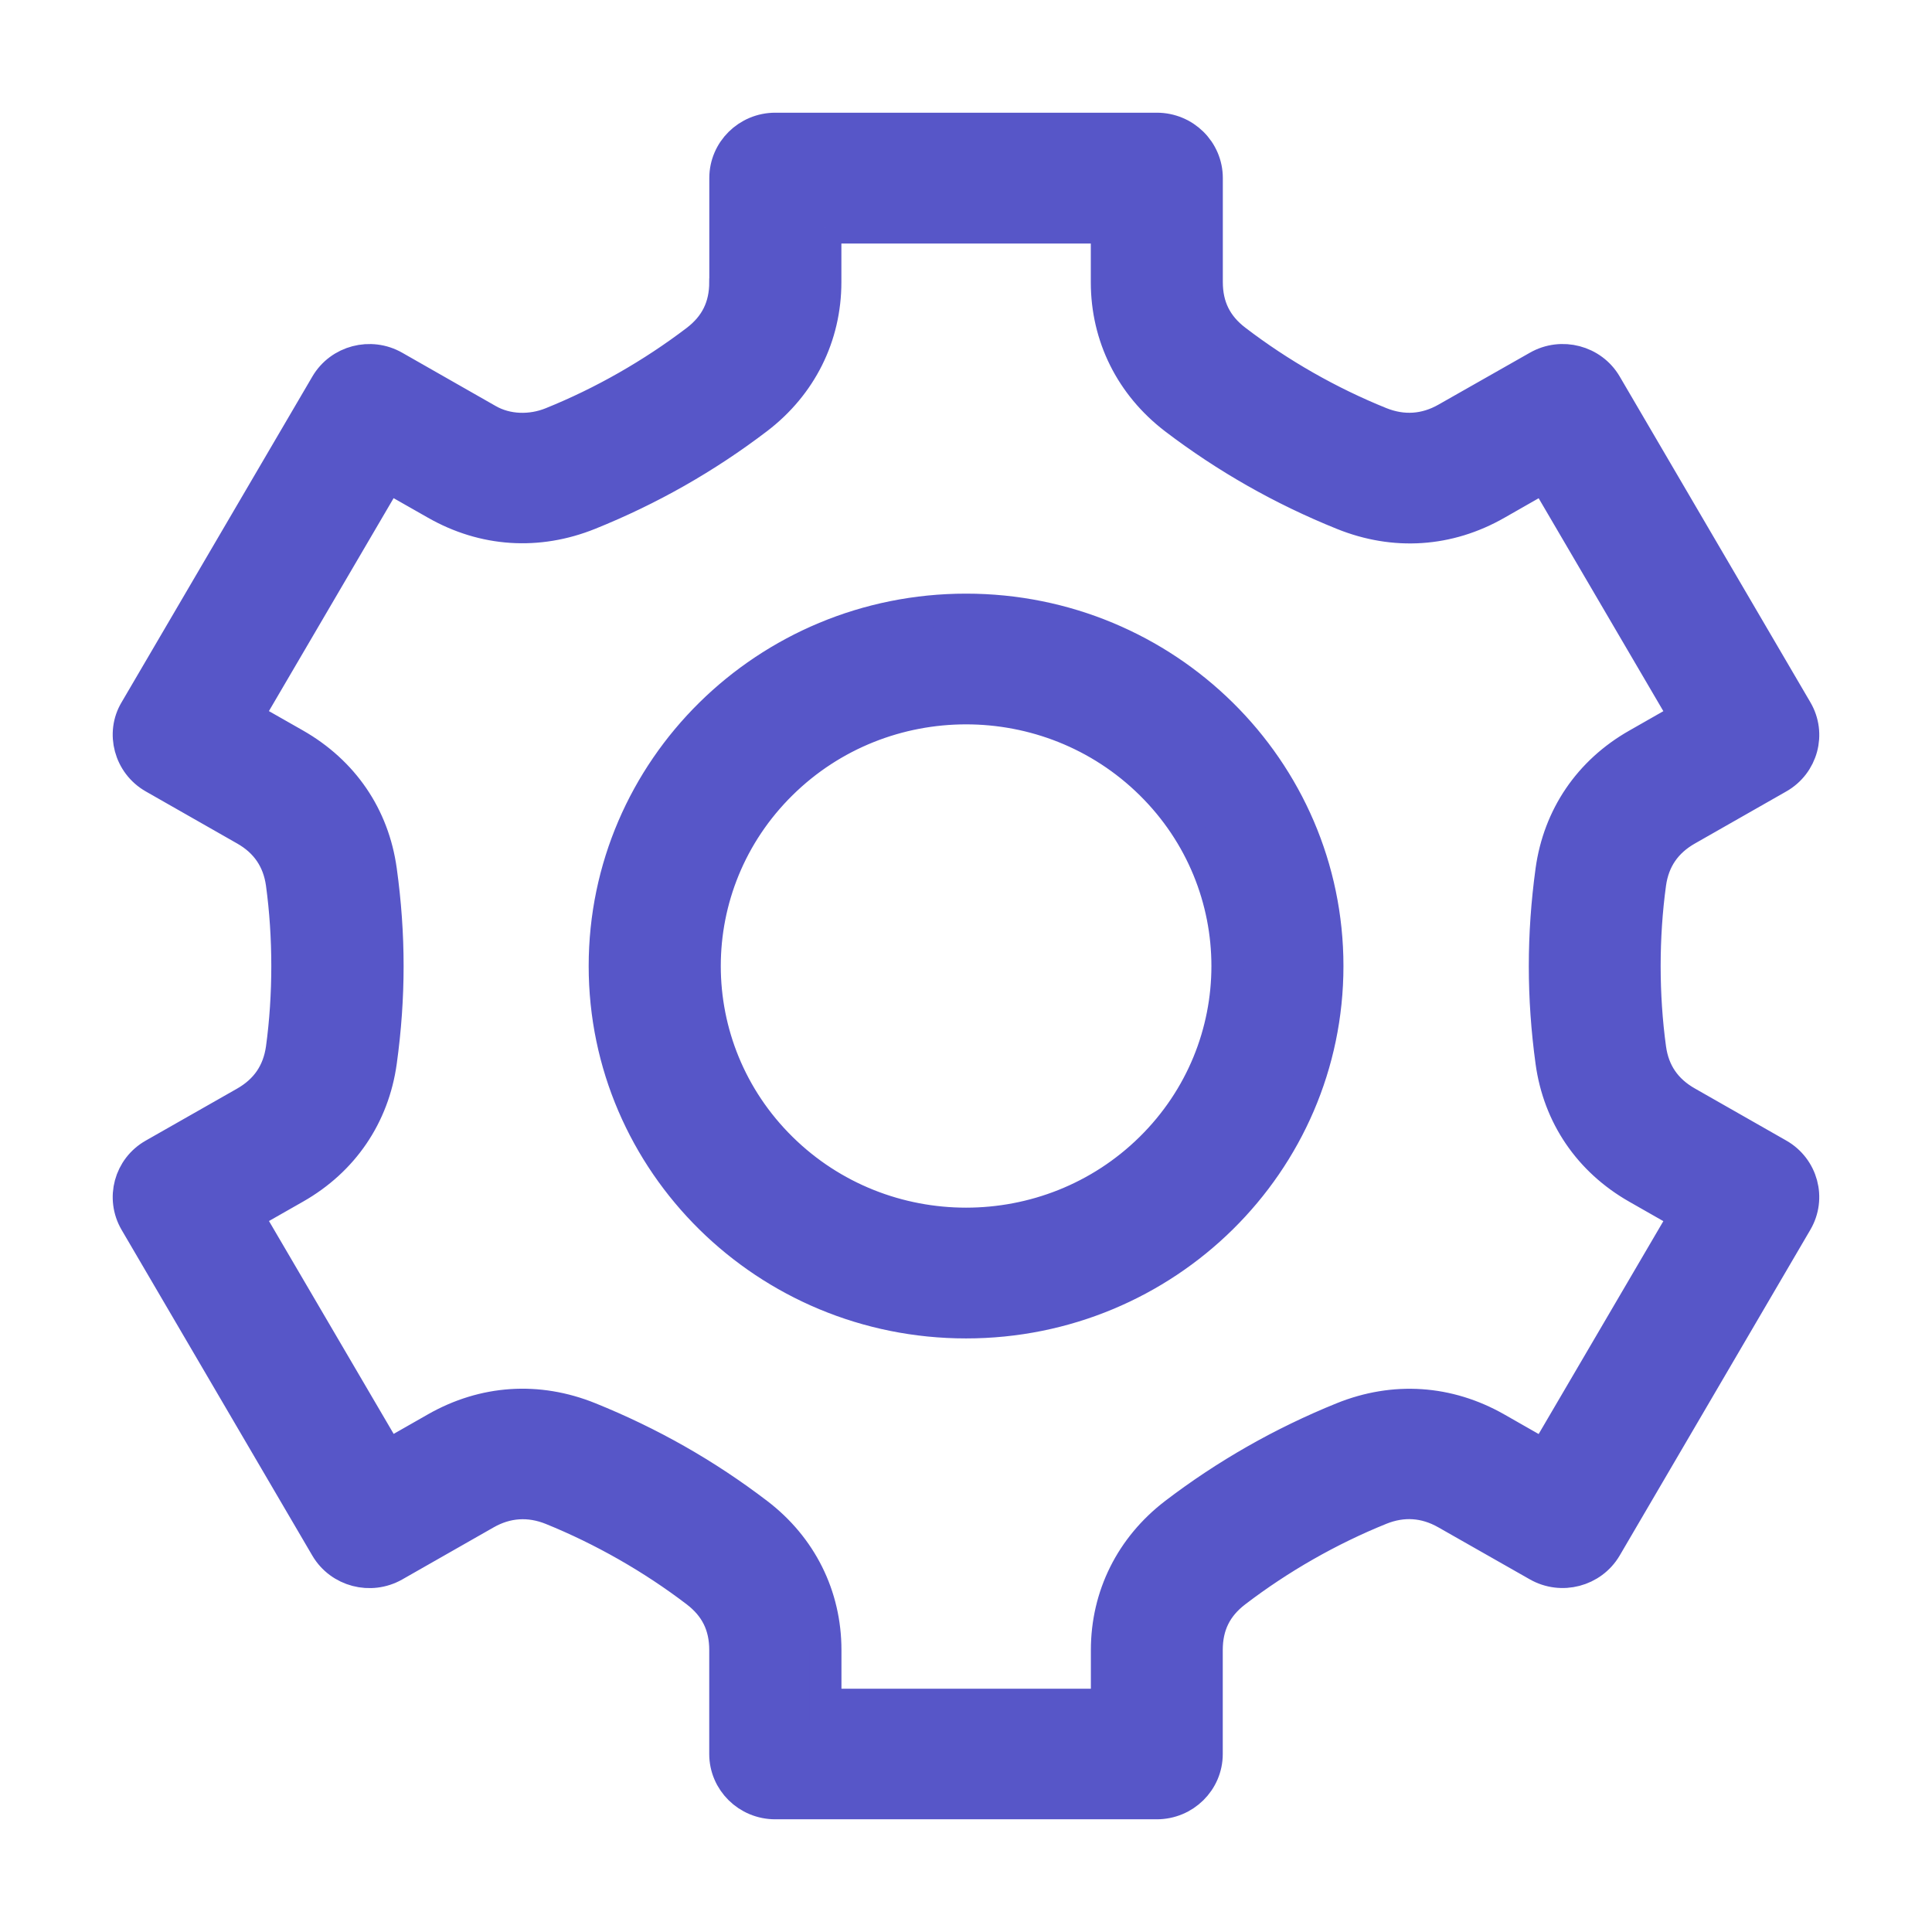 <svg width="30" height="30" viewBox="0 0 30 30" fill="none" xmlns="http://www.w3.org/2000/svg">
<path fill-rule="evenodd" clip-rule="evenodd" d="M11.264 4.38V2.765C11.264 2.343 11.611 2 12.039 2H17.963C18.391 2 18.738 2.342 18.738 2.765V4.38C18.738 4.761 18.883 5.056 19.187 5.288C19.868 5.809 20.636 6.247 21.434 6.569C21.782 6.709 22.132 6.687 22.459 6.501L23.88 5.694C24.248 5.484 24.721 5.608 24.934 5.971L27.895 11.03C28.11 11.395 27.983 11.862 27.614 12.072L26.196 12.88C25.865 13.068 25.674 13.347 25.622 13.719C25.508 14.548 25.508 15.453 25.622 16.281C25.673 16.653 25.864 16.932 26.196 17.12L27.614 17.928C27.983 18.139 28.109 18.605 27.895 18.97L24.934 24.029C24.719 24.393 24.246 24.517 23.877 24.306L22.456 23.498C22.129 23.312 21.781 23.289 21.433 23.43C20.634 23.753 19.868 24.191 19.185 24.713C18.881 24.945 18.737 25.24 18.737 25.62V27.236C18.737 27.658 18.39 28 17.962 28H12.038C11.61 28 11.263 27.658 11.263 27.236V25.621C11.263 25.24 11.118 24.945 10.814 24.713C10.135 24.194 9.357 23.751 8.567 23.431C8.219 23.291 7.868 23.313 7.541 23.5L6.123 24.308C5.753 24.518 5.281 24.394 5.066 24.03L2.104 18.971C1.891 18.606 2.016 18.139 2.386 17.929L3.804 17.122C4.136 16.933 4.325 16.654 4.378 16.282C4.491 15.454 4.491 14.549 4.378 13.72C4.327 13.35 4.135 13.067 3.807 12.881L2.389 12.073C2.015 11.861 1.891 11.384 2.104 11.031L5.066 5.973C5.28 5.608 5.753 5.484 6.123 5.695L7.572 6.521C7.87 6.693 8.247 6.701 8.567 6.571C9.361 6.251 10.129 5.812 10.814 5.291C11.118 5.059 11.263 4.763 11.263 4.382L11.264 4.38ZM15.001 9.468C11.902 9.468 9.391 11.945 9.391 15.001C9.391 18.055 11.902 20.533 15.001 20.533C18.098 20.533 20.611 18.056 20.611 15.001C20.611 11.945 18.099 9.468 15.001 9.468ZM17.872 12.17C16.287 10.607 13.716 10.607 12.131 12.17C10.546 13.733 10.546 16.268 12.131 17.831C13.716 19.393 16.287 19.393 17.872 17.831C19.457 16.268 19.457 13.733 17.872 12.17ZM12.815 3.53V4.38C12.815 5.221 12.437 5.978 11.761 6.495C10.961 7.105 10.091 7.6 9.15 7.979C8.352 8.301 7.513 8.246 6.768 7.821L6.021 7.396L3.832 11.134L4.579 11.559C5.326 11.985 5.797 12.675 5.913 13.516C6.052 14.519 6.052 15.481 5.913 16.485C5.797 17.324 5.325 18.019 4.583 18.441L3.833 18.868L6.022 22.605L6.769 22.179C7.516 21.754 8.351 21.698 9.151 22.021C10.096 22.403 10.958 22.892 11.762 23.506C12.438 24.022 12.816 24.78 12.816 25.622V26.472H17.189V25.622C17.189 24.782 17.567 24.025 18.242 23.507C19.041 22.897 19.912 22.401 20.848 22.022C21.648 21.699 22.486 21.755 23.234 22.18L23.983 22.607L26.172 18.87L25.423 18.443C24.68 18.02 24.207 17.326 24.092 16.487C23.955 15.483 23.955 14.522 24.092 13.518C24.208 12.679 24.68 11.984 25.423 11.562L26.172 11.135L23.983 7.397L23.236 7.823C22.49 8.249 21.653 8.304 20.853 7.981C19.915 7.603 19.044 7.109 18.242 6.498C17.566 5.981 17.188 5.223 17.188 4.382V3.532H12.815L12.815 3.53Z" fill="#5756C8" stroke="#5756C8" stroke-width="0.5"/>
</svg>
